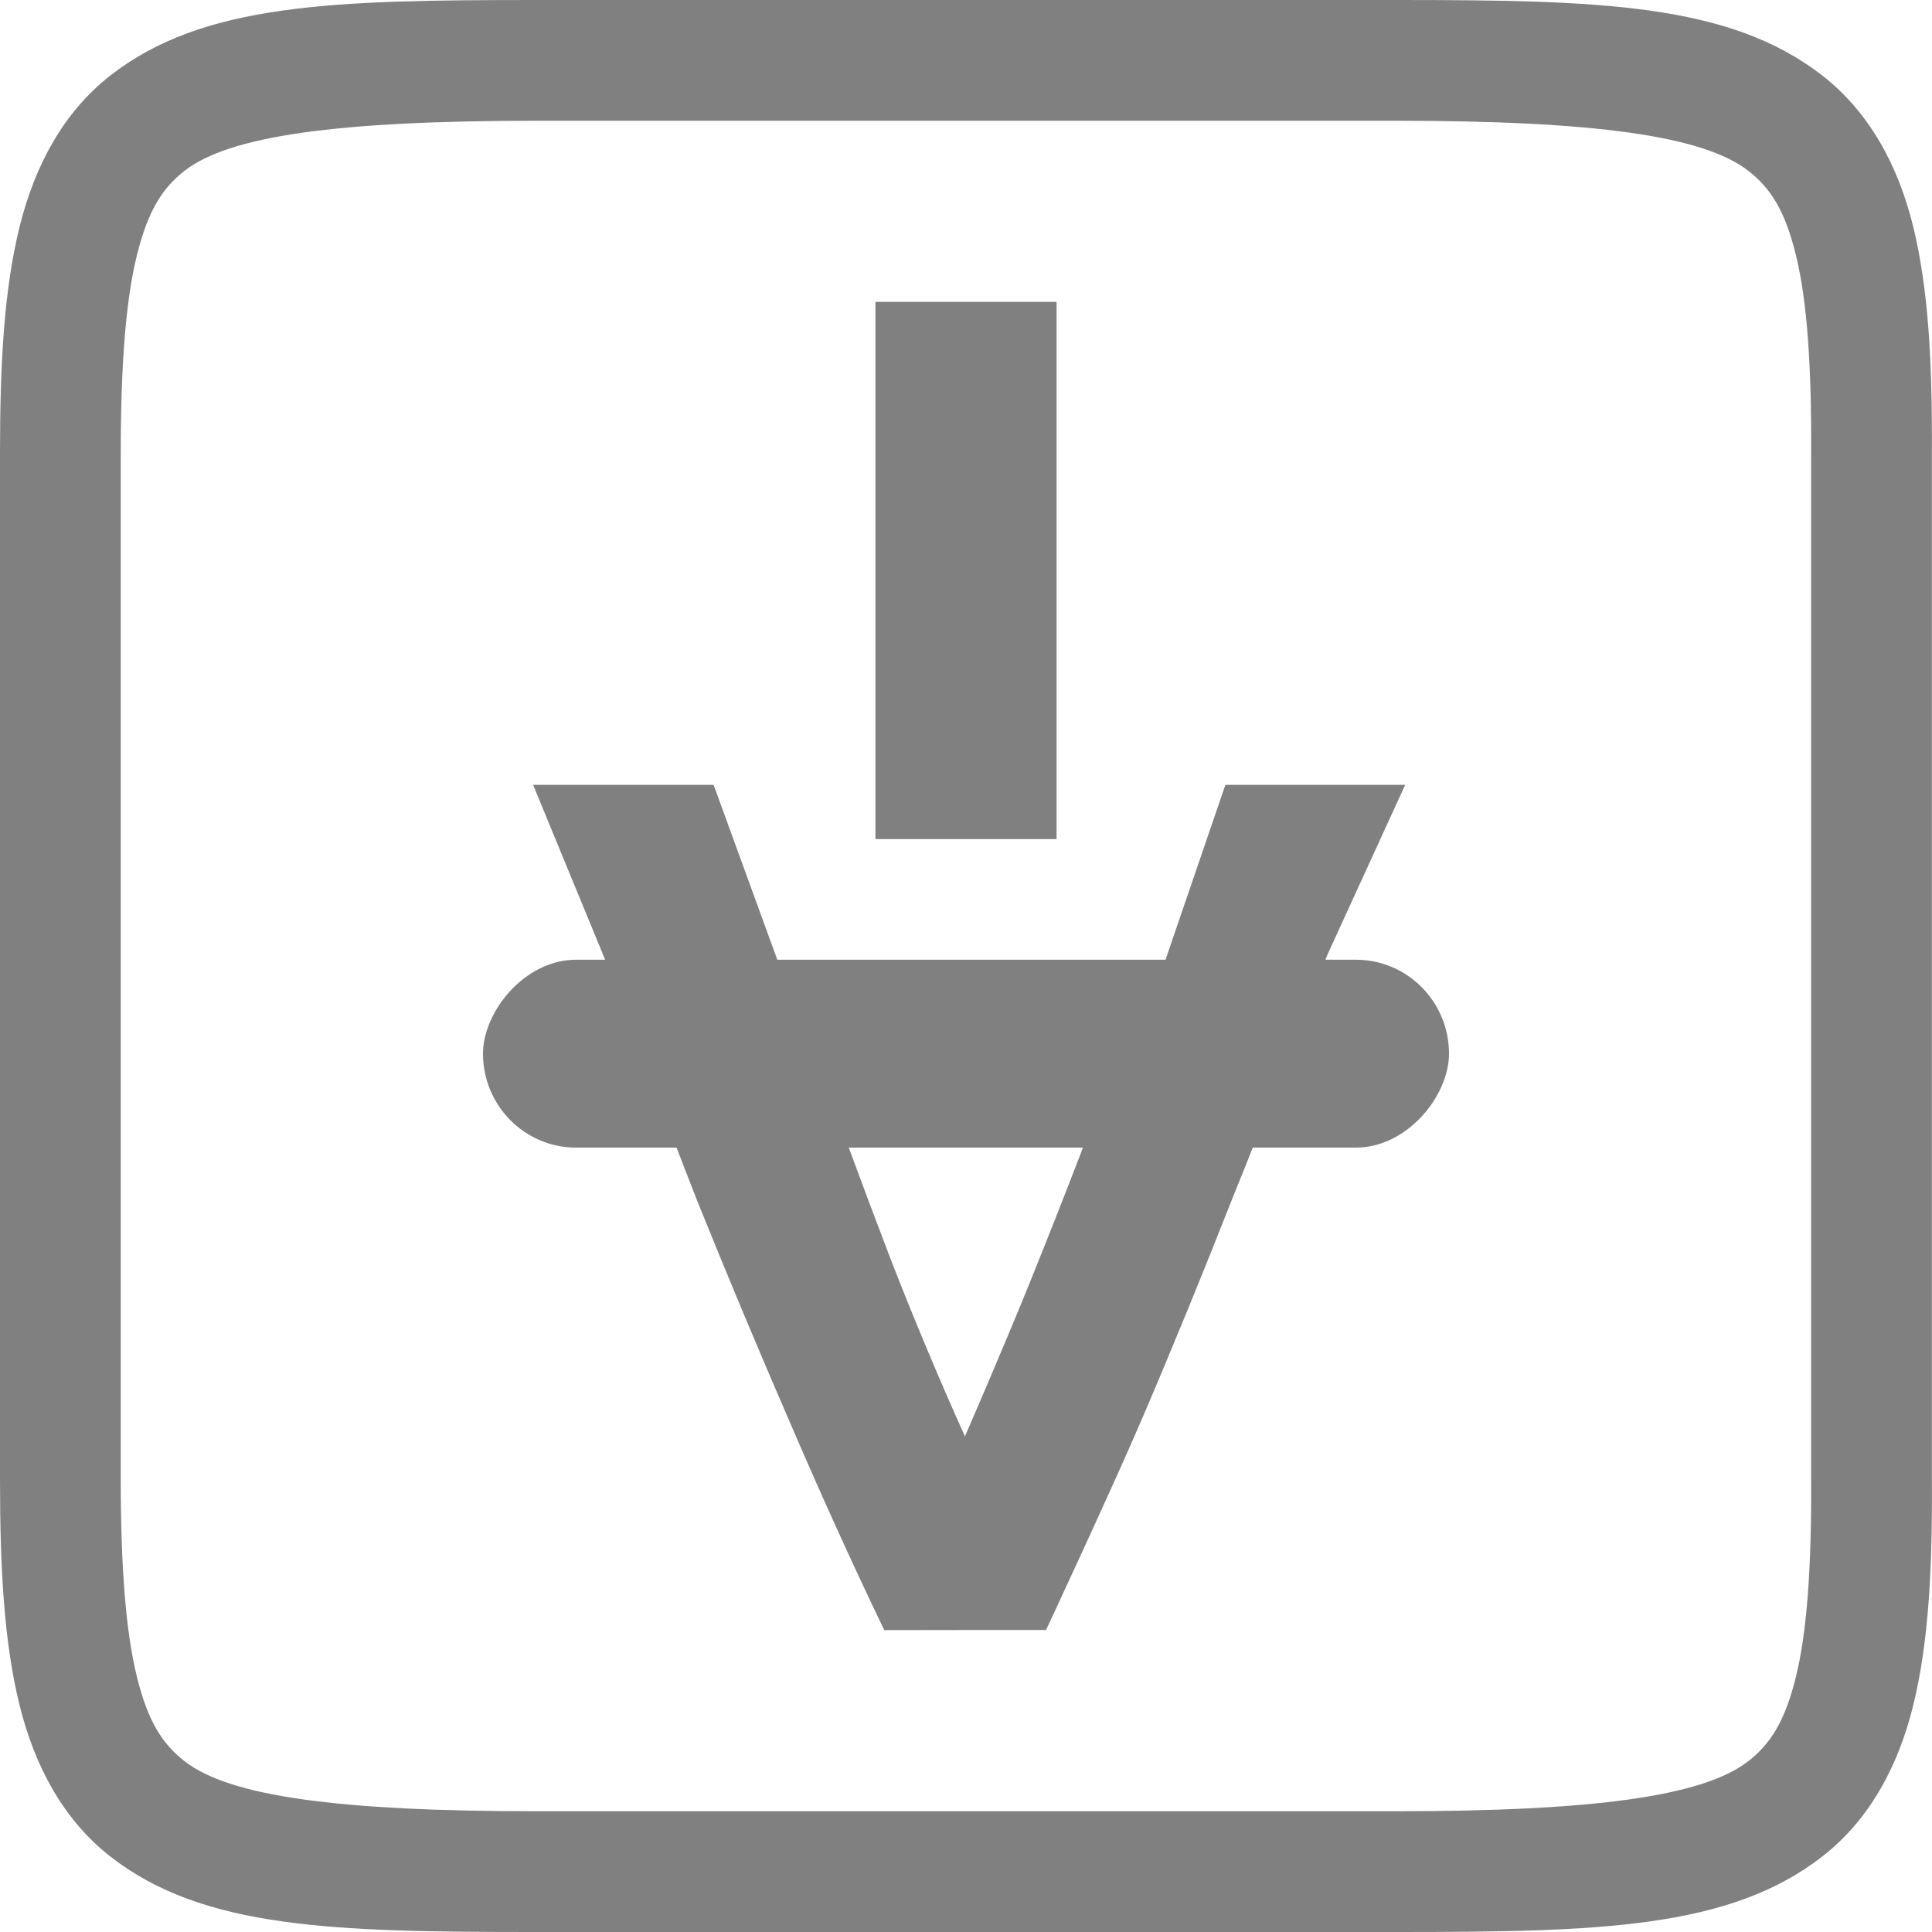 <svg version="1.1" viewBox="0 0 16 16" xmlns="http://www.w3.org/2000/svg" xmlns:osb="http://www.openswatchbook.org/uri/2009/osb">
 <path d="m4.445 1.6212e-5c-1.683 0-2.763 0.026-3.531 0.625-0.384 0.3-0.625 0.74-0.752 1.254-0.127 0.514-0.162 1.117-0.162 1.871v8.5c0 0.754 0.035 1.357 0.162 1.871 0.127 0.514 0.368 0.954 0.752 1.254 0.768 0.599 1.848 0.625 3.531 0.625h7.109c1.684 0 2.766-0.026 3.537-0.625 0.385-0.299 0.628-0.739 0.754-1.254 0.126-0.514 0.159-1.118 0.154-1.871v-8.5c0.004-0.753-0.029-1.357-0.154-1.871-0.126-0.515-0.369-0.954-0.754-1.254-0.771-0.599-1.853-0.625-3.537-0.625zm0 1h7.109c1.653 0 2.552 0.125 2.924 0.414 0.186 0.144 0.306 0.332 0.396 0.703 0.091 0.371 0.129 0.91 0.125 1.629v8.508c0.004 0.719-0.034 1.258-0.125 1.629-0.091 0.371-0.211 0.559-0.396 0.703-0.372 0.289-1.27 0.414-2.924 0.414h-7.109c-1.653 0-2.546-0.125-2.916-0.414-0.185-0.144-0.305-0.331-0.396-0.703-0.092-0.372-0.133-0.913-0.133-1.633v-8.5c0-0.72 0.041-1.261 0.133-1.633 0.092-0.372 0.211-0.559 0.396-0.703 0.37-0.289 1.263-0.414 2.916-0.414z" color="#000000" fill="#808080" style="-inkscape-stroke:none"/>
 <g transform="translate(0 .5)" fill="#808080">
  <path d="m7.323 13c-0.273-0.568-0.534-1.144-0.784-1.727-0.25-0.576-0.504-1.182-0.761-1.818-0.25-0.636-0.773-2.023-0.773-2.023l-0.59-1.432h1.495l0.541 1.486 3.049 0.407 0.648-1.893h1.489l-0.645 1.409s-0.526 1.383-0.784 2.011c-0.25 0.636-0.5 1.246-0.75 1.829s-0.795 1.75-0.795 1.75h-0.673zm1.204-2.875c0.273-0.674 0.553-1.401 0.841-2.182l-2.687 0.102c0.235 0.659 0.47 1.295 0.705 1.909 0.194 0.496 0.395 0.974 0.603 1.437v9e-3s0.305-0.699 0.538-1.275z" enable-background="new"/>
  <rect transform="scale(1,-1)" x="4" y="-9.004" width="8" height="1.556" rx=".771" ry=".778" color="#000000"/>
  <rect x="7.25" y="2" width="1.5" height="4.449" enable-background="new" style="-inkscape-stroke:none;paint-order:stroke fill markers"/>
 </g>
</svg>
